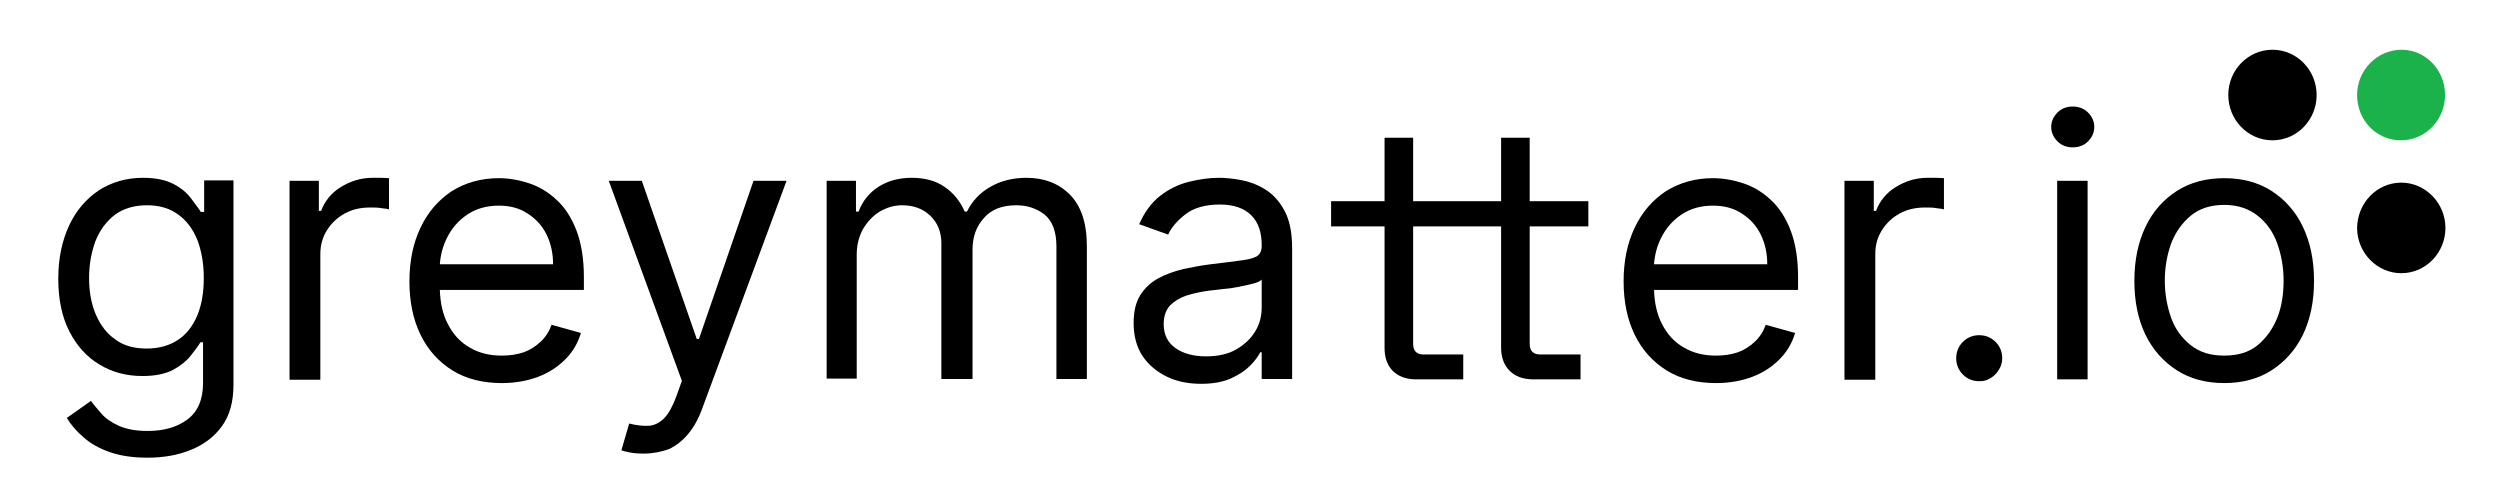<svg xmlns="http://www.w3.org/2000/svg" viewBox="0 0 673.5 132.1" style="enable-background:new 0 0 673.5 132.1" xml:space="preserve">
	<path d="M39.8 123.3c-4 0-7.4-.5-10.2-1.5-2.9-1-5.2-2.3-7.1-4-1.9-1.6-3.4-3.4-4.5-5.2l6.5-4.6c.7 1 1.7 2.1 2.8 3.4 1.1 1.3 2.7 2.4 4.7 3.3 2 .9 4.6 1.4 7.8 1.4 4.3 0 7.9-1 10.7-3.1 2.8-2.1 4.2-5.4 4.2-9.8v-11H54c-.6 1-1.5 2.2-2.6 3.6s-2.7 2.7-4.7 3.8c-2.1 1.1-4.8 1.7-8.3 1.7-4.3 0-8.2-1-11.6-3.1-3.4-2-6.1-5-8.1-8.9-2-3.9-3-8.6-3-14.2 0-5.5 1-10.2 2.9-14.3 1.9-4.1 4.6-7.2 8-9.5 3.4-2.2 7.4-3.4 11.9-3.4 3.5 0 6.2.6 8.3 1.7s3.6 2.4 4.7 3.9 2 2.6 2.6 3.6h.9v-8.5h7.9v55c0 4.6-1 8.3-3.1 11.2-2.1 2.9-4.9 5-8.4 6.4-3.4 1.4-7.3 2.1-11.6 2.1zm-.3-29.4c3.3 0 6.1-.8 8.4-2.3 2.3-1.5 4-3.7 5.2-6.5s1.8-6.2 1.8-10.2c0-3.9-.6-7.2-1.7-10.2-1.2-2.9-2.9-5.3-5.2-6.9-2.3-1.7-5.1-2.5-8.4-2.5-3.5 0-6.4.9-8.7 2.6-2.3 1.8-4 4.1-5.2 7.1-1.1 3-1.7 6.3-1.7 9.9 0 3.7.6 7 1.8 9.8 1.2 2.8 2.9 5.1 5.2 6.7 2.2 1.7 5.1 2.5 8.5 2.5z"/>
	<path d="M78 102.1V48.7h7.9v8.1h.6c1-2.6 2.7-4.8 5.3-6.4 2.6-1.6 5.4-2.5 8.6-2.5h2.3c.9 0 1.6.1 2.1.1v8.4c-.3-.1-.9-.2-1.9-.3-1-.2-2-.2-3.1-.2-2.6 0-4.9.5-6.9 1.6s-3.6 2.6-4.8 4.5c-1.2 1.9-1.8 4-1.8 6.5v33.8H78z"/>
	<path d="M157.3 74.7c0-5-.7-9.2-2-12.6-1.3-3.4-3.1-6.2-5.3-8.2-2.2-2.1-4.7-3.6-7.4-4.5-2.7-.9-5.5-1.4-8.2-1.4-4.8 0-9 1.2-12.7 3.5-3.6 2.4-6.4 5.6-8.4 9.8-2 4.2-3 9-3 14.5s1 10.3 3 14.4 4.9 7.3 8.6 9.6c3.7 2.3 8.2 3.4 13.3 3.4 3.6 0 6.9-.6 9.8-1.7 2.9-1.1 5.3-2.7 7.3-4.7s3.4-4.4 4.2-7.1l-7.9-2.2c-.7 1.9-1.7 3.4-3 4.6-1.3 1.2-2.8 2.2-4.5 2.8-1.8.6-3.7.9-5.9.9-3.3 0-6.2-.7-8.7-2.2-2.5-1.4-4.5-3.6-5.9-6.4-1.3-2.5-2-5.6-2.1-9.1h38.8v-3.4zm-38.8-3.6c.2-2.5.8-4.8 1.9-7 1.3-2.6 3.1-4.7 5.5-6.3 2.4-1.6 5.2-2.4 8.5-2.4 3 0 5.6.7 7.7 2.1 2.2 1.4 3.9 3.2 5.1 5.6 1.2 2.4 1.8 5.1 1.8 8.1h-30.5z"/>
	<path d="M173.4 122.2c-1.4 0-2.6-.1-3.7-.3-1.1-.2-1.8-.4-2.3-.6l2.1-7.2c2 .5 3.8.7 5.3.6s2.9-.8 4.1-2c1.2-1.2 2.3-3.2 3.3-5.9l1.5-4.2L164 48.7h8.9l14.8 42.6h.6L203 48.7h8.9L189.2 110c-1 2.8-2.3 5.1-3.8 6.9-1.5 1.8-3.3 3.2-5.2 4.1-2 .7-4.3 1.2-6.8 1.2z"/>
	<path d="M222.7 102.1V48.7h7.9V57h.7c1.1-2.9 2.9-5.1 5.4-6.7 2.5-1.6 5.5-2.4 8.9-2.4 3.5 0 6.5.8 8.8 2.4 2.4 1.6 4.2 3.8 5.5 6.7h.6c1.4-2.8 3.4-5 6.2-6.6 2.7-1.6 6-2.5 9.8-2.5 4.8 0 8.7 1.5 11.7 4.5s4.6 7.6 4.6 13.9v35.8h-8.2V66.3c0-3.9-1.1-6.8-3.2-8.5-2.2-1.7-4.7-2.5-7.6-2.5-3.8 0-6.7 1.1-8.7 3.4-2.1 2.3-3.1 5.1-3.1 8.6v34.8h-8.4V65.5c0-3-1-5.5-3-7.4-2-1.9-4.5-2.8-7.6-2.8-2.1 0-4.1.6-6 1.7-1.8 1.1-3.3 2.7-4.5 4.7-1.1 2-1.7 4.3-1.7 6.9V102h-8.1z"/>
	<path d="M323.6 103.4c-3.4 0-6.5-.6-9.2-1.9s-5-3.2-6.6-5.6c-1.6-2.4-2.4-5.4-2.4-8.9 0-3.1.6-5.6 1.8-7.5 1.2-1.9 2.8-3.4 4.8-4.5s4.3-1.9 6.7-2.5c2.4-.5 4.9-1 7.4-1.3 3.2-.4 5.9-.7 7.9-1 2-.2 3.5-.6 4.5-1.1.9-.5 1.4-1.5 1.4-2.8V66c0-3.4-.9-6.1-2.8-8s-4.7-2.9-8.5-2.9c-3.9 0-7 .9-9.2 2.6s-3.8 3.5-4.7 5.5l-7.8-2.8c1.4-3.2 3.3-5.8 5.6-7.6s4.9-3.1 7.7-3.8c2.8-.7 5.5-1.1 8.2-1.1 1.7 0 3.7.2 5.9.6 2.2.4 4.4 1.2 6.5 2.5 2.1 1.3 3.8 3.1 5.2 5.7 1.4 2.5 2.1 5.9 2.1 10.2v35.2h-8.2v-7.2h-.4c-.6 1.2-1.5 2.4-2.8 3.7-1.3 1.3-3 2.4-5.2 3.4-2.1.9-4.7 1.4-7.9 1.4zm1.3-7.4c3.2 0 6-.6 8.2-1.9 2.2-1.3 3.9-2.9 5.1-4.9s1.7-4.1 1.7-6.4v-7.5c-.3.4-1.1.8-2.3 1.1-1.2.3-2.5.6-4 .9s-3 .5-4.4.6c-1.4.2-2.6.3-3.5.4-2.1.3-4.1.7-6 1.3-1.8.6-3.3 1.5-4.5 2.7-1.1 1.2-1.7 2.9-1.7 5 0 2.9 1.1 5 3.2 6.5 2.2 1.5 4.9 2.2 8.2 2.2z"/>
	<path d="M427.9 61v-6.8h-15.8V37.1h-7.7v17.1h-23.7V37.1H373v17.1h-14.4V61H373v32.7c0 2.6.7 4.7 2.2 6.2 1.5 1.5 3.6 2.3 6.3 2.3h12.7v-6.7h-10.7c-1.9 0-2.8-1-2.8-2.9V61h23.7v32.7c0 2.6.8 4.7 2.3 6.2 1.5 1.5 3.6 2.3 6.4 2.3h12.7v-6.7H415c-2 0-2.9-1-2.9-2.9V61h15.8z"/>
	<path d="M484.4 74.7c0-5-.7-9.2-2-12.6-1.3-3.4-3.1-6.2-5.3-8.2-2.2-2.1-4.7-3.6-7.4-4.5-2.7-.9-5.5-1.4-8.2-1.4-4.8 0-9 1.2-12.7 3.5-3.6 2.4-6.4 5.6-8.4 9.8-2 4.2-3 9-3 14.5s1 10.3 3 14.4 4.9 7.3 8.6 9.6c3.7 2.3 8.2 3.4 13.3 3.4 3.6 0 6.9-.6 9.8-1.7s5.3-2.7 7.3-4.7 3.4-4.4 4.2-7.1l-7.9-2.2c-.7 1.9-1.7 3.4-3 4.6-1.3 1.2-2.8 2.2-4.5 2.8-1.8.6-3.7.9-5.9.9-3.3 0-6.2-.7-8.7-2.2-2.5-1.4-4.5-3.6-5.9-6.4-1.3-2.5-2-5.6-2.1-9.1h38.8v-3.4zm-38.8-3.6c.2-2.5.8-4.8 1.9-7 1.3-2.6 3.1-4.7 5.5-6.3 2.4-1.6 5.2-2.4 8.5-2.4 3 0 5.6.7 7.7 2.1 2.2 1.4 3.9 3.2 5.1 5.6 1.2 2.4 1.8 5.1 1.8 8.1h-30.5z"/>
	<path d="M496.9 102.1V48.7h7.9v8.1h.6c1-2.6 2.7-4.8 5.3-6.4 2.6-1.6 5.4-2.5 8.6-2.5h2.3c.9 0 1.6.1 2.1.1v8.4c-.3-.1-.9-.2-1.9-.3-1-.2-2-.2-3.1-.2-2.6 0-4.9.5-6.9 1.6s-3.6 2.6-4.8 4.5c-1.2 1.9-1.8 4-1.8 6.5v33.8h-8.3z"/>
	<path d="M533.2 102.7c-1.7 0-3.2-.6-4.4-1.8-1.2-1.2-1.8-2.7-1.8-4.4 0-1.7.6-3.2 1.8-4.4 1.2-1.2 2.7-1.8 4.4-1.8 1.7 0 3.2.6 4.4 1.8 1.2 1.2 1.8 2.7 1.8 4.4 0 1.1-.3 2.2-.9 3.1-.6 1-1.3 1.7-2.3 2.3s-1.8.8-3 .8z"/>
	<path d="M558.4 39.7c-1.6 0-3-.5-4.1-1.6-1.1-1.1-1.7-2.4-1.7-3.9s.6-2.8 1.7-3.9 2.5-1.6 4.1-1.6 3 .5 4.1 1.6c1.1 1.1 1.7 2.4 1.7 3.9s-.6 2.8-1.7 3.9-2.5 1.6-4.1 1.6zm-4.2 62.4V48.7h8.2v53.5h-8.2z"/>
	<path d="M599.2 103.2c-4.8 0-9.1-1.1-12.7-3.4s-6.5-5.5-8.5-9.6-3-9-3-14.5c0-5.6 1-10.4 3-14.6 2-4.2 4.9-7.4 8.5-9.7s7.9-3.4 12.7-3.4c4.8 0 9.1 1.1 12.7 3.4s6.5 5.5 8.5 9.7c2 4.2 3 9 3 14.6 0 5.5-1 10.3-3 14.5-2 4.1-4.9 7.3-8.5 9.6s-7.9 3.4-12.7 3.4zm0-7.4c3.7 0 6.7-.9 9-2.8s4.1-4.4 5.3-7.4 1.7-6.4 1.7-10-.6-6.9-1.7-10c-1.1-3.1-2.9-5.6-5.3-7.5s-5.4-2.9-9-2.9c-3.7 0-6.7 1-9 2.9s-4.1 4.4-5.3 7.5c-1.1 3.1-1.7 6.4-1.7 10s.6 6.9 1.7 10 2.9 5.5 5.3 7.4 5.3 2.8 9 2.8z"/>
	<path d="M646.9 49.2c6.5 0 11.9 5.5 11.9 12.2 0 6.7-5.3 12.2-11.9 12.2-6.5 0-11.9-5.5-11.9-12.2.1-6.8 5.4-12.2 11.9-12.2z"/>
	<path d="M658.7 25.6c0 6.7-5.3 12.2-11.9 12.2S635 32.4 635 25.6c0-6.7 5.4-12.2 12-12.2 6.5 0 11.7 5.5 11.7 12.2z" style="fill:#1cb24b"/>
	<path d="M624.1 25.6c0 6.7-5.3 12.2-11.9 12.2s-11.9-5.5-11.9-12.2c0-6.7 5.3-12.2 11.9-12.2s11.9 5.5 11.9 12.2z"/>
</svg>
